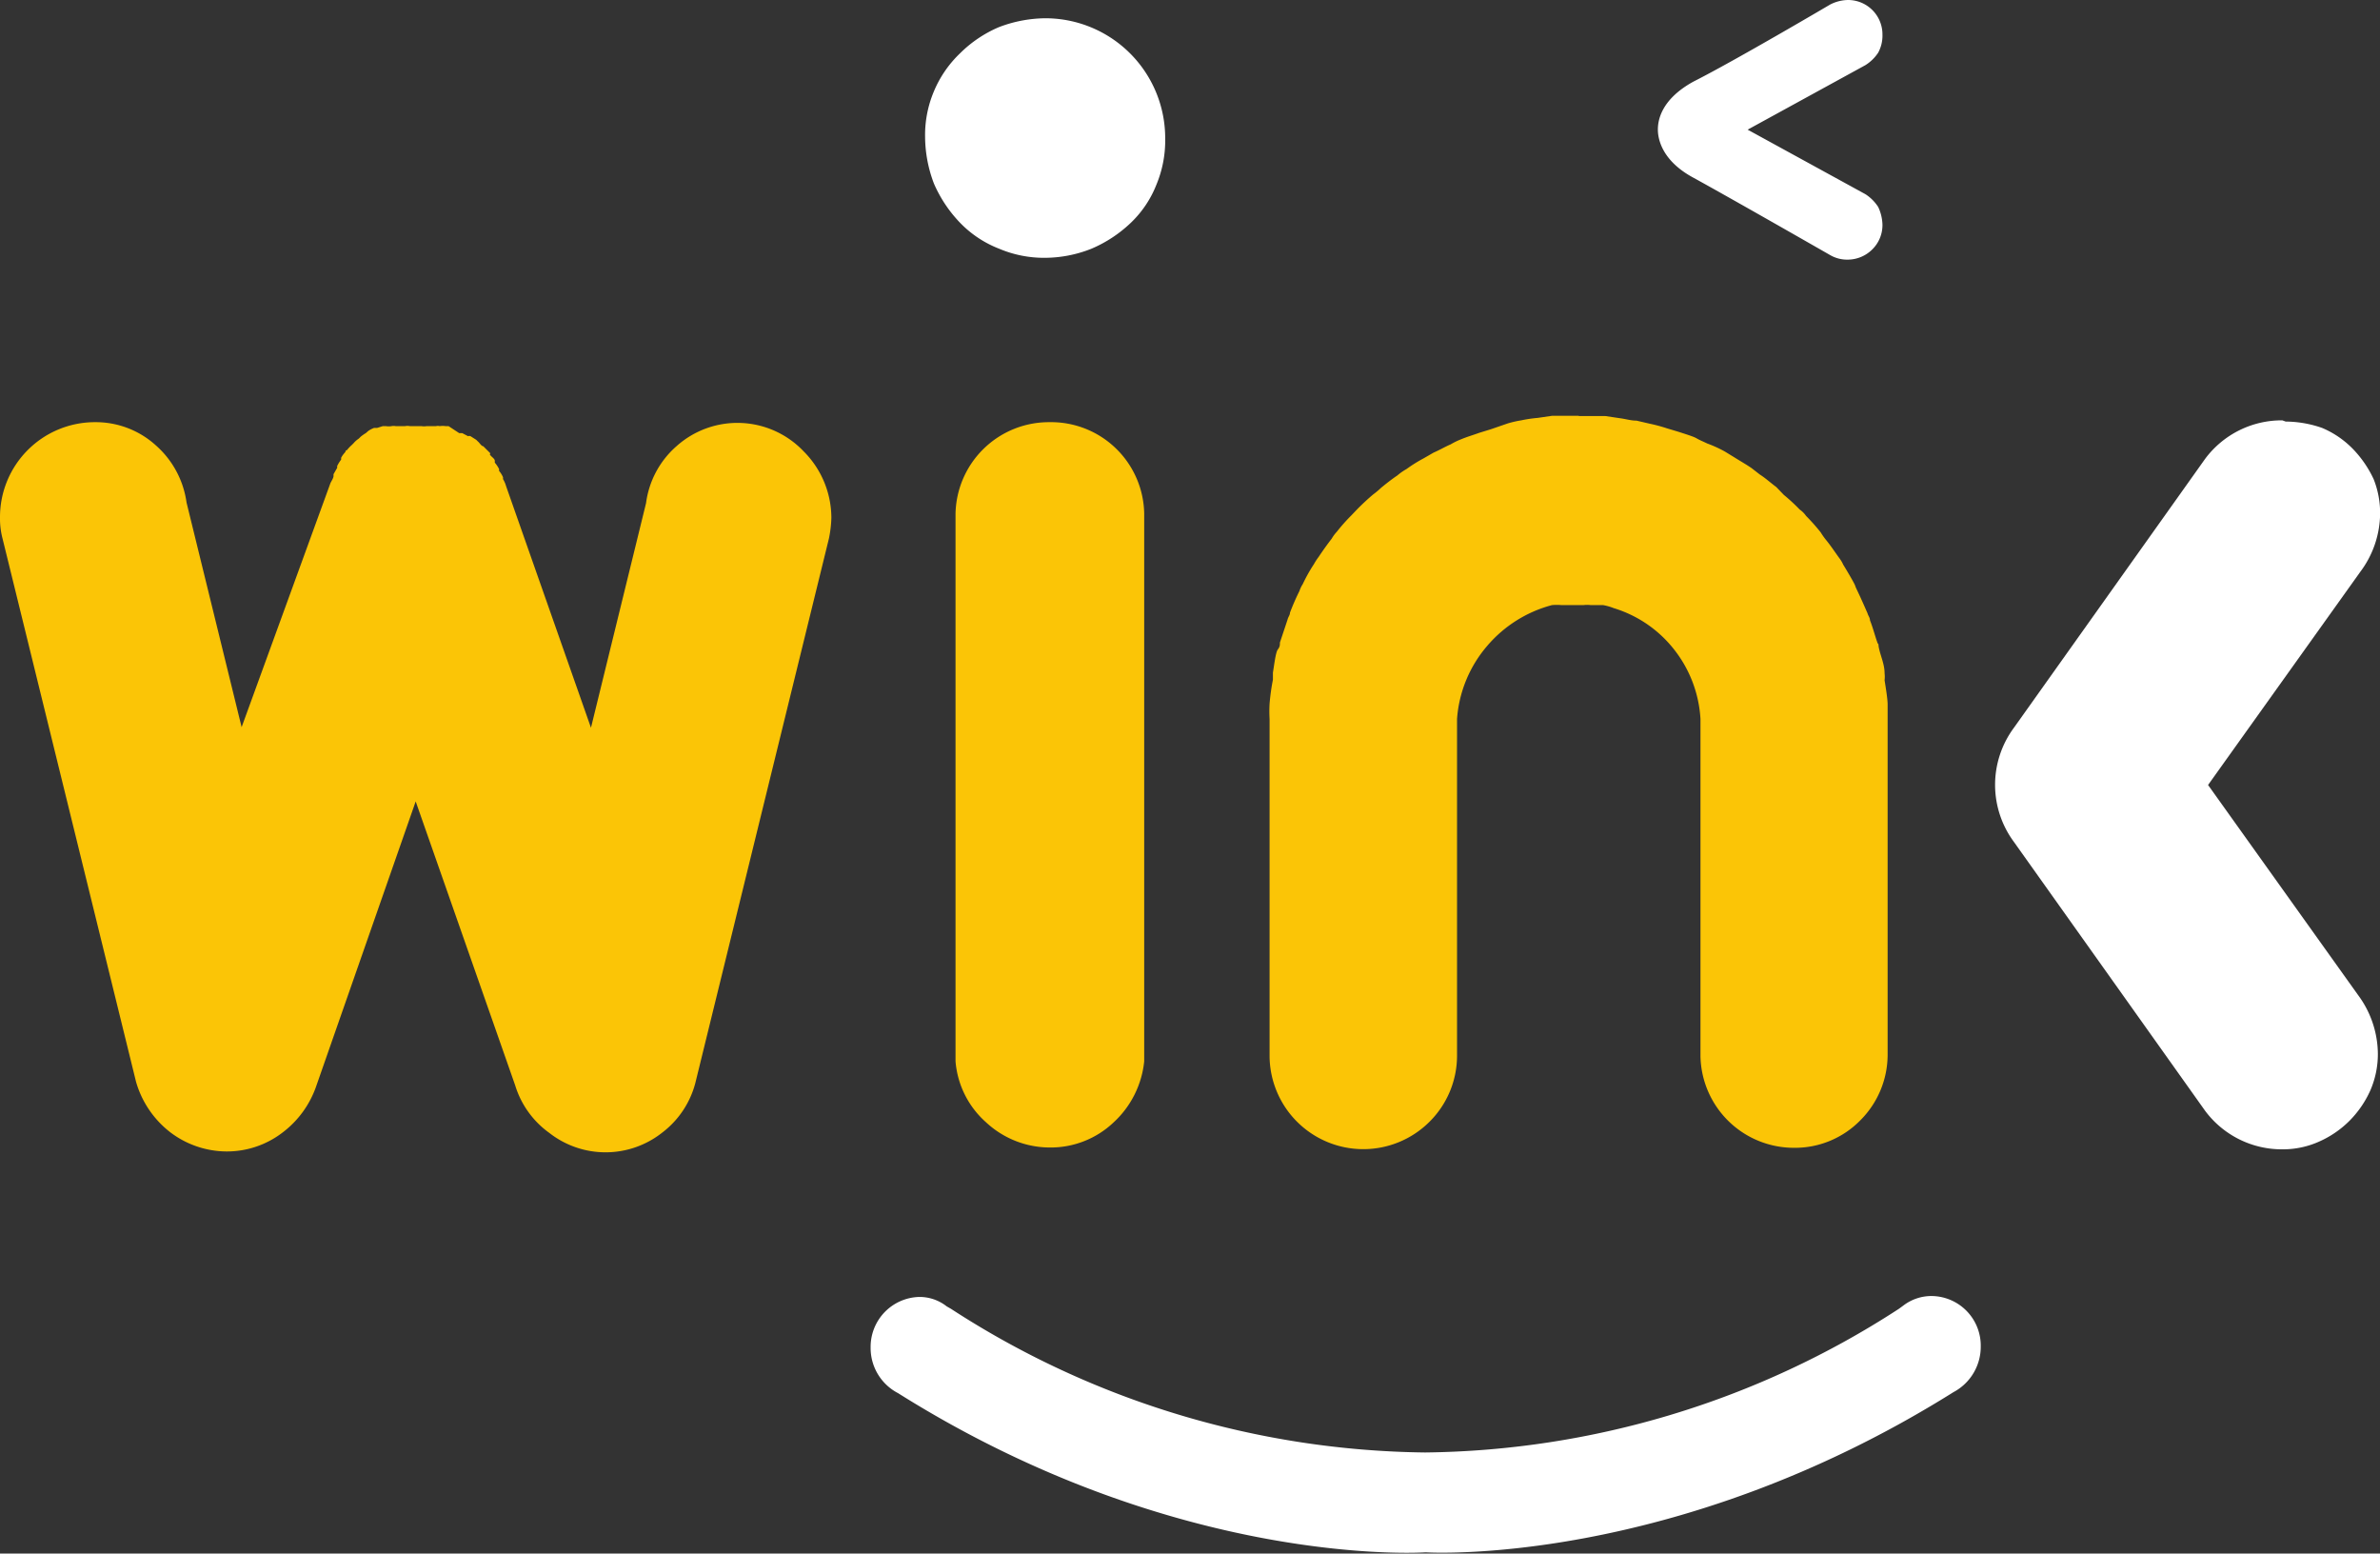 <svg xmlns="http://www.w3.org/2000/svg" viewBox="0 0 78.21 51.04"><rect x="0" y="0" width="78.21" height="51.04" fill="#333333" stroke="none"/><defs><style>.cls-1{fill:#fff;}.cls-2{fill:#fbc506;}</style></defs><g id="Layer_2" data-name="Layer 2"><g id="Layer_1-2" data-name="Layer 1"><path class="cls-1" d="M60.72,0h0a1.32,1.32,0,0,0-.58.15h0S57,2,55.65,2.68c-1.11.61-1.17,1.33-1.17,1.58s.09,1,1.17,1.58c1.33.73,4.49,2.54,4.49,2.54h0a1.11,1.11,0,0,0,.58.15,1.15,1.15,0,0,0,.81-.34,1.12,1.12,0,0,0,.33-.81,1.45,1.45,0,0,0-.14-.58,1.4,1.4,0,0,0-.42-.42h0L57.43,4.26,61.3,2.14h0a1.37,1.37,0,0,0,.42-.41,1.17,1.17,0,0,0,.14-.59A1.13,1.13,0,0,0,60.72,0ZM34.35.6a4.37,4.37,0,0,0-1.52.29,4.06,4.06,0,0,0-1.28.86A3.7,3.7,0,0,0,30.69,3a3.69,3.69,0,0,0-.29,1.51,4.37,4.37,0,0,0,.29,1.52,4.35,4.35,0,0,0,.86,1.29,3.59,3.59,0,0,0,1.28.85,3.78,3.78,0,0,0,1.52.3,4.16,4.16,0,0,0,1.52-.3,4.32,4.32,0,0,0,1.29-.85A3.5,3.5,0,0,0,38,6.07a3.77,3.77,0,0,0,.29-1.52A3.94,3.94,0,0,0,34.35.6ZM75,13.81a3.14,3.14,0,0,0-2.54,1.27h0l-6.28,8.83h0a3.15,3.15,0,0,0,0,3.75h0l6.28,8.83h0A3.14,3.14,0,0,0,75,37.76a2.9,2.9,0,0,0,1.2-.25,3.29,3.29,0,0,0,1-.68,3.37,3.37,0,0,0,.69-1,3,3,0,0,0,.25-1.21,3.28,3.28,0,0,0-.58-1.83h0l-5-7,5-7h0A3.23,3.23,0,0,0,78.21,17,3,3,0,0,0,78,15.74a3.63,3.63,0,0,0-.69-1,3.08,3.08,0,0,0-1-.68,3.69,3.69,0,0,0-1.2-.21ZM30.21,42.61a1.64,1.64,0,0,0-1.6,1.66,1.67,1.67,0,0,0,.9,1.5C38.74,51.57,46.85,51,46.85,51s8.11.52,17.34-5.26a1.69,1.69,0,0,0,.9-1.5,1.63,1.63,0,0,0-1.6-1.66,1.52,1.52,0,0,0-.94.31L62.4,43a29.13,29.13,0,0,1-15.57,4.72A29.18,29.18,0,0,1,31.25,43l-.14-.08A1.44,1.44,0,0,0,30.21,42.61Z"/><path class="cls-2" d="M51.88,13.66c-.29,0-.58,0-.87,0l-.48.07a4.37,4.37,0,0,0-.54.08,3.48,3.48,0,0,0-.44.1L49,14.1l-.39.12c-.19.07-.4.13-.59.21a2.26,2.26,0,0,0-.35.17c-.19.08-.37.19-.56.27l-.33.19a4.73,4.73,0,0,0-.56.35,1.82,1.82,0,0,0-.3.21c-.18.12-.37.27-.54.41a2.52,2.52,0,0,1-.25.21c-.18.15-.35.31-.52.48l-.2.21a6,6,0,0,0-.48.54,1.24,1.24,0,0,0-.17.23c-.14.18-.29.39-.43.6a1.82,1.82,0,0,0-.15.23,5.32,5.32,0,0,0-.37.66,1,1,0,0,0-.11.23,7.6,7.6,0,0,0-.31.71c0,.08-.06.14-.08.23l-.25.75c0,.08,0,.14-.07.23s-.12.52-.16.76c0,.09,0,.15,0,.23a7.14,7.14,0,0,0-.11.79,4.26,4.26,0,0,0,0,.5h0V24h0V34.71h0a3.08,3.08,0,0,0,5.24,2.16,3.06,3.06,0,0,0,.92-2.16h0V23.62a4.14,4.14,0,0,1,1-2.41A4.21,4.21,0,0,1,51,19.88h0a1.65,1.65,0,0,1,.31,0l.11,0,.25,0h.37a.9.9,0,0,1,.23,0l.12,0,.29,0h0a1.79,1.79,0,0,1,.35.1,4,4,0,0,1,2,1.38,4.07,4.07,0,0,1,.85,2.26V34.71h0a3.07,3.07,0,0,0,3.08,3,3,3,0,0,0,2.16-.89,3.05,3.05,0,0,0,.91-2.16h0V24h0v-.36h0c0-.16,0-.33,0-.5s-.06-.54-.1-.79a1,1,0,0,0,0-.23c0-.27-.11-.52-.17-.76s0-.15-.06-.23c-.09-.25-.15-.5-.25-.75,0-.09-.06-.15-.08-.23-.11-.25-.21-.48-.32-.71s-.06-.14-.1-.23-.25-.45-.38-.66a1.09,1.09,0,0,0-.14-.23c-.15-.21-.29-.42-.44-.6a2.44,2.44,0,0,1-.16-.23,6.35,6.35,0,0,0-.48-.54.84.84,0,0,0-.21-.21,5.91,5.91,0,0,0-.52-.48L58.37,16c-.19-.14-.35-.29-.54-.41l-.27-.21c-.19-.13-.37-.23-.56-.35l-.31-.19a4,4,0,0,0-.59-.27c-.12-.06-.25-.11-.35-.17s-.37-.14-.58-.21l-.4-.12a5.12,5.12,0,0,0-.56-.15l-.43-.1c-.19,0-.38-.06-.55-.08l-.47-.07-.88,0ZM3.1,13.87A3.12,3.12,0,0,0,0,17a2.58,2.58,0,0,0,.08.68h0L4.47,35.54h0a3.22,3.22,0,0,0,1.1,1.64,3.08,3.08,0,0,0,1.87.65,3,3,0,0,0,1.83-.61,3.23,3.23,0,0,0,1.13-1.56v0l3.26-9.33,3.27,9.33v0a3,3,0,0,0,1.12,1.56,3,3,0,0,0,3.7,0,3,3,0,0,0,1.1-1.64h0l4.39-17.89h0a3.83,3.83,0,0,0,.08-.68,3.1,3.1,0,0,0-.91-2.18,3,3,0,0,0-4.18-.17,3,3,0,0,0-1,1.87h0l-1.81,7.38-2.79-7.94h0v0a.94.94,0,0,0-.1-.23s0,0,0-.06a.84.84,0,0,0-.13-.21s0,0,0-.06a1,1,0,0,0-.14-.21l0-.06c0-.07-.11-.13-.15-.19s0,0,0-.06l-.17-.17-.06-.06c-.06,0-.12-.11-.17-.15l-.06-.06-.19-.12a.12.12,0,0,0-.08,0l-.19-.1s-.06,0-.1,0L14.74,14l-.1,0a.65.65,0,0,0-.19,0,.25.25,0,0,0-.12,0l-.19,0-.12,0a.47.47,0,0,1-.17,0h-.38a.44.44,0,0,0-.16,0l-.15,0-.16,0a.33.33,0,0,0-.13,0,.58.58,0,0,1-.19,0s-.08,0-.1,0l-.19.06-.1,0a.87.87,0,0,0-.19.1l-.08.07a1.25,1.25,0,0,0-.17.12l-.06.06a.8.8,0,0,0-.17.15l-.06.06a1.33,1.33,0,0,0-.16.17s-.05,0-.05.06a.85.85,0,0,0-.14.19s0,0,0,.06a1.28,1.28,0,0,0-.13.21s0,0,0,.06l-.12.21s0,0,0,.06-.06.15-.1.23v0h0L7.94,23.89,6.13,16.51h0a3.06,3.06,0,0,0-1-1.87,2.94,2.94,0,0,0-2-.77Zm31.38,0a3.07,3.07,0,0,0-3.08,3h0v18h0a3,3,0,0,0,1,2,3.08,3.08,0,0,0,2.1.83,3,3,0,0,0,2.1-.83,3.16,3.16,0,0,0,1-2h0v-18h0a3.06,3.06,0,0,0-3.1-3Z"/></g></g></svg>